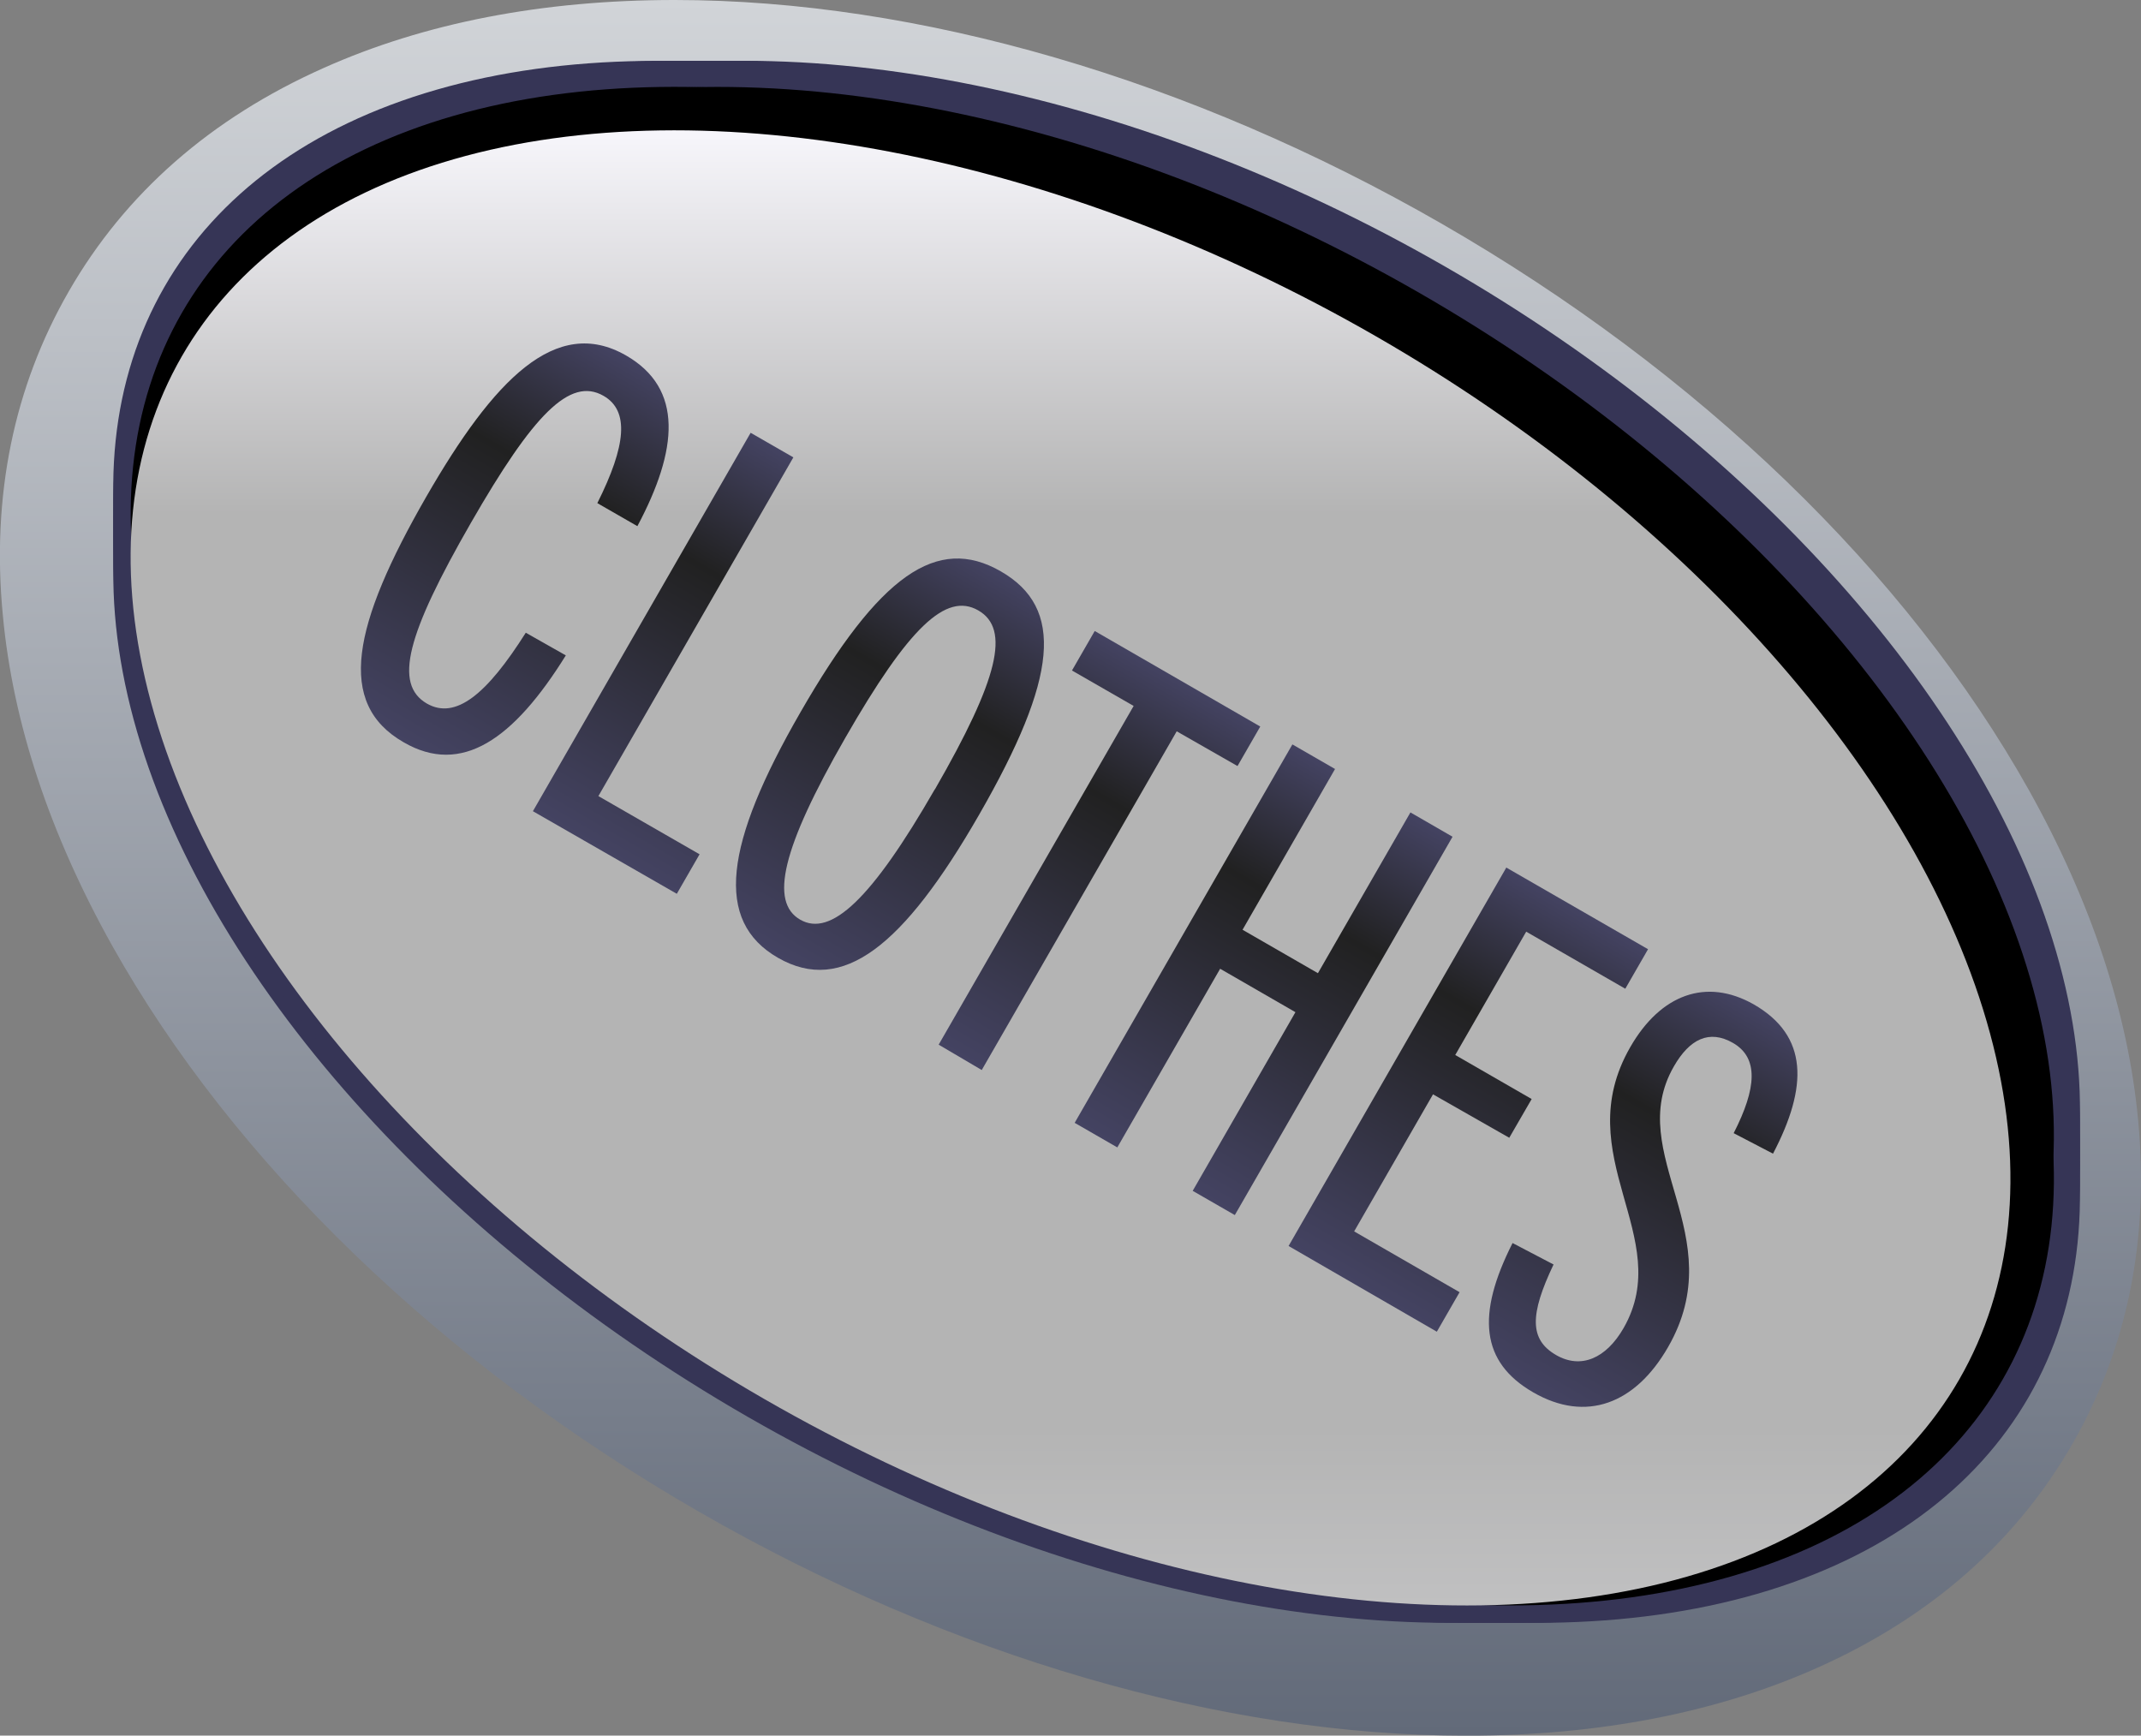 <svg xmlns="http://www.w3.org/2000/svg" xmlns:xlink="http://www.w3.org/1999/xlink" viewBox="0 0 246.52 199.83">
  <rect x="0" y="0" width="246.52" height="199.83" fill="#808080" stroke="none"/>
  <defs>
    <style>
      .cls-1 {
        fill: url(#linear-gradient);
      }

      .cls-2 {
        fill: #363556;
      }

      .cls-3 {
        fill: url(#linear-gradient-2);
      }

      .cls-4 {
        fill: url(#New_Gradient_Swatch_copy_3);
      }

      .cls-5 {
        fill: url(#New_Gradient_Swatch_copy_3-2);
      }

      .cls-6 {
        fill: url(#New_Gradient_Swatch_copy_3-3);
      }

      .cls-7 {
        fill: url(#New_Gradient_Swatch_copy_3-4);
      }

      .cls-8 {
        fill: url(#New_Gradient_Swatch_copy_3-5);
      }

      .cls-9 {
        fill: url(#New_Gradient_Swatch_copy_3-6);
      }

      .cls-10 {
        fill: url(#New_Gradient_Swatch_copy_3-7);
      }
    </style>
    <linearGradient id="linear-gradient" x1="123.26" y1="199.83" x2="123.26" gradientUnits="userSpaceOnUse">
      <stop offset="0" stop-color="#626a79"/>
      <stop offset="1" stop-color="#d1d4d8"/>
    </linearGradient>
    <linearGradient id="linear-gradient-2" x1="123.26" y1="15" x2="123.26" y2="184.83" gradientTransform="translate(148.39 -56.75) rotate(60.08)" gradientUnits="userSpaceOnUse">
      <stop offset="0" stop-color="#f7f6fb"/>
      <stop offset="0.26" stop-color="#b4b4b4"/>
      <stop offset="0.88" stop-color="#b4b4b4"/>
      <stop offset="1" stop-color="#c0c0c1"/>
    </linearGradient>
    <linearGradient id="New_Gradient_Swatch_copy_3" data-name="New Gradient Swatch copy 3" x1="46.17" y1="85.3" x2="71.86" y2="40.8" gradientUnits="userSpaceOnUse">
      <stop offset="0" stop-color="#444362"/>
      <stop offset="0.68" stop-color="#212121"/>
      <stop offset="1" stop-color="#444362"/>
    </linearGradient>
    <linearGradient id="New_Gradient_Swatch_copy_3-2" x1="69.61" y1="98.16" x2="94.75" y2="54.62" xlink:href="#New_Gradient_Swatch_copy_3"/>
    <linearGradient id="New_Gradient_Swatch_copy_3-3" x1="89.54" y1="110.26" x2="115.23" y2="65.76" xlink:href="#New_Gradient_Swatch_copy_3"/>
    <linearGradient id="New_Gradient_Swatch_copy_3-4" x1="110.45" y1="121.65" x2="135.59" y2="78.1" xlink:href="#New_Gradient_Swatch_copy_3"/>
    <linearGradient id="New_Gradient_Swatch_copy_3-5" x1="132.92" y1="134.59" x2="158.07" y2="91.03" xlink:href="#New_Gradient_Swatch_copy_3"/>
    <linearGradient id="New_Gradient_Swatch_copy_3-6" x1="156.86" y1="148.36" x2="182" y2="104.81" xlink:href="#New_Gradient_Swatch_copy_3"/>
    <linearGradient id="New_Gradient_Swatch_copy_3-7" x1="176.62" y1="160.36" x2="202.31" y2="115.86" xlink:href="#New_Gradient_Swatch_copy_3"/>
  </defs>
  <g id="Layer_2" data-name="Layer 2">
    <g id="buttons">
      <g>
        <g id="clothes_left_rect" data-name="clothes left rect">
          <path class="cls-1" d="M77.67,15c24.49,0,53.24,7.88,80.79,23.73C215,71.26,245,125,225.6,158.8c-10,17.32-31,26-56.75,26-24.49,0-53.24-7.88-80.8-23.73C31.53,128.58,1.48,74.82,20.92,41c10-17.32,31-26,56.75-26m0-15V0h0C62.48,0,48.88,2.63,37.26,7.83c-13,5.79-22.86,14.45-29.34,25.72C1.59,44.55-1,57.11.33,70.87c1.15,12.35,5.39,25.13,12.58,38,14,25,38,48.18,67.66,65.24,28.84,16.59,60.19,25.73,88.28,25.73,15.19,0,28.79-2.63,40.41-7.82,13-5.8,22.85-14.46,29.34-25.73,6.33-11,8.89-23.56,7.59-37.32-1.16-12.35-5.39-25.13-12.58-38-14-25-38-48.18-67.66-65.24C137.11,9.14,105.76,0,77.67,0Z"/>
          <g>
            <g>
              <ellipse class="cls-2" cx="129.26" cy="93.92" rx="70.59" ry="118.07" transform="translate(-16.61 159.11) rotate(-60.08)"/>
              <ellipse class="cls-2" cx="129.26" cy="98.92" rx="70.59" ry="118.07" transform="translate(-20.94 161.62) rotate(-60.08)"/>
              <ellipse class="cls-2" cx="124.26" cy="93.92" rx="70.59" ry="118.07" transform="translate(-19.12 154.78) rotate(-60.08)"/>
              <ellipse class="cls-2" cx="124.26" cy="98.92" rx="70.59" ry="118.07" transform="translate(-23.45 157.29) rotate(-60.08)"/>
              <ellipse class="cls-2" cx="129.26" cy="91.92" rx="70.59" ry="118.07" transform="translate(-14.88 158.11) rotate(-60.08)"/>
              <ellipse class="cls-2" cx="129.26" cy="96.92" rx="70.59" ry="118.07" transform="translate(-19.21 160.62) rotate(-60.08)"/>
              <ellipse class="cls-2" cx="124.26" cy="91.92" rx="70.59" ry="118.07" transform="translate(-17.38 153.78) rotate(-60.08)"/>
              <ellipse class="cls-2" cx="124.26" cy="96.92" rx="70.59" ry="118.07" transform="translate(-21.72 156.28) rotate(-60.08)"/>
              <ellipse class="cls-2" cx="126.26" cy="93.92" rx="70.59" ry="118.07" transform="translate(-18.11 156.51) rotate(-60.08)"/>
              <ellipse class="cls-2" cx="126.26" cy="98.92" rx="70.59" ry="118.07" transform="translate(-22.45 159.02) rotate(-60.08)"/>
              <ellipse class="cls-2" cx="121.26" cy="93.92" rx="70.59" ry="118.07" transform="translate(-20.62 152.18) rotate(-60.08)"/>
              <ellipse class="cls-2" cx="121.26" cy="98.92" rx="70.59" ry="118.07" transform="translate(-24.95 154.69) rotate(-60.08)"/>
              <ellipse class="cls-2" cx="126.26" cy="91.92" rx="70.59" ry="118.07" transform="translate(-16.38 155.51) rotate(-60.08)"/>
              <ellipse class="cls-2" cx="126.26" cy="96.92" rx="70.59" ry="118.07" transform="translate(-20.71 158.02) rotate(-60.08)"/>
              <ellipse class="cls-2" cx="121.26" cy="91.92" rx="70.59" ry="118.07" transform="translate(-18.89 151.18) rotate(-60.08)"/>
              <ellipse class="cls-2" cx="121.26" cy="96.92" rx="70.59" ry="118.07" transform="translate(-23.22 153.68) rotate(-60.08)"/>
              <ellipse class="cls-2" cx="129.26" cy="96.92" rx="70.59" ry="118.07" transform="translate(-19.21 160.62) rotate(-60.08)"/>
              <ellipse class="cls-2" cx="129.26" cy="101.92" rx="70.59" ry="118.07" transform="translate(-23.54 163.12) rotate(-60.08)"/>
              <ellipse class="cls-2" cx="124.26" cy="96.92" rx="70.59" ry="118.07" transform="translate(-21.72 156.28) rotate(-60.08)"/>
              <ellipse class="cls-2" cx="124.26" cy="101.92" rx="70.59" ry="118.07" transform="translate(-26.05 158.79) rotate(-60.08)"/>
              <ellipse class="cls-2" cx="129.26" cy="94.92" rx="70.59" ry="118.07" transform="translate(-17.48 159.61) rotate(-60.08)"/>
              <ellipse class="cls-2" cx="129.26" cy="99.92" rx="70.59" ry="118.07" transform="translate(-21.81 162.12) rotate(-60.08)"/>
              <ellipse class="cls-2" cx="124.26" cy="94.92" rx="70.59" ry="118.07" transform="translate(-19.98 155.28) rotate(-60.08)"/>
              <ellipse class="cls-2" cx="124.26" cy="99.92" rx="70.59" ry="118.07" transform="translate(-24.32 157.79) rotate(-60.08)"/>
              <ellipse class="cls-2" cx="126.26" cy="96.92" rx="70.59" ry="118.07" transform="translate(-20.71 158.02) rotate(-60.08)"/>
              <ellipse class="cls-2" cx="126.26" cy="101.92" rx="70.59" ry="118.07" transform="translate(-25.05 160.52) rotate(-60.08)"/>
              <ellipse class="cls-2" cx="121.26" cy="96.92" rx="70.59" ry="118.07" transform="translate(-23.22 153.68) rotate(-60.08)"/>
              <ellipse class="cls-2" cx="121.26" cy="101.92" rx="70.59" ry="118.07" transform="translate(-27.55 156.19) rotate(-60.08)"/>
              <ellipse class="cls-2" cx="126.26" cy="94.92" rx="70.59" ry="118.07" transform="translate(-18.98 157.01) rotate(-60.08)"/>
              <ellipse class="cls-2" cx="126.26" cy="99.92" rx="70.59" ry="118.07" transform="translate(-23.31 159.52) rotate(-60.08)"/>
              <ellipse class="cls-2" cx="121.26" cy="94.92" rx="70.59" ry="118.07" transform="translate(-21.49 152.68) rotate(-60.08)"/>
              <ellipse class="cls-2" cx="121.26" cy="99.92" rx="70.59" ry="118.07" transform="translate(-25.82 155.19) rotate(-60.08)"/>
            </g>
            <g>
              <g>
                <ellipse class="cls-2" cx="131.26" cy="93.92" rx="70.59" ry="118.07" transform="translate(-15.61 160.85) rotate(-60.08)"/>
                <ellipse class="cls-2" cx="131.26" cy="98.92" rx="70.59" ry="118.07" transform="translate(-19.94 163.35) rotate(-60.08)"/>
                <ellipse class="cls-2" cx="126.26" cy="93.92" rx="70.59" ry="118.07" transform="translate(-18.11 156.51) rotate(-60.08)"/>
                <ellipse class="cls-2" cx="126.26" cy="98.92" rx="70.59" ry="118.07" transform="translate(-22.45 159.02) rotate(-60.08)"/>
                <ellipse class="cls-2" cx="131.26" cy="91.92" rx="70.59" ry="118.07" transform="translate(-13.87 159.84) rotate(-60.08)"/>
                <ellipse class="cls-2" cx="131.26" cy="96.92" rx="70.59" ry="118.07" transform="translate(-18.21 162.35) rotate(-60.08)"/>
                <ellipse class="cls-2" cx="126.26" cy="91.92" rx="70.59" ry="118.07" transform="translate(-16.38 155.51) rotate(-60.08)"/>
                <ellipse class="cls-2" cx="126.26" cy="96.92" rx="70.59" ry="118.07" transform="translate(-20.71 158.02) rotate(-60.08)"/>
                <ellipse class="cls-2" cx="128.26" cy="93.92" rx="70.59" ry="118.07" transform="translate(-17.11 158.25) rotate(-60.08)"/>
                <ellipse class="cls-2" cx="128.26" cy="98.92" rx="70.59" ry="118.07" transform="translate(-21.44 160.75) rotate(-60.08)"/>
                <ellipse class="cls-2" cx="123.26" cy="93.92" rx="70.59" ry="118.07" transform="translate(-19.62 153.91) rotate(-60.08)"/>
                <ellipse class="cls-2" cx="123.26" cy="98.92" rx="70.59" ry="118.07" transform="translate(-23.95 156.42) rotate(-60.08)"/>
                <ellipse class="cls-2" cx="128.26" cy="91.92" rx="70.59" ry="118.07" transform="translate(-15.38 157.24) rotate(-60.08)"/>
                <ellipse class="cls-2" cx="128.26" cy="96.92" rx="70.59" ry="118.07" transform="translate(-19.71 159.75) rotate(-60.08)"/>
                <ellipse class="cls-2" cx="123.26" cy="91.92" rx="70.59" ry="118.07" transform="translate(-17.88 152.91) rotate(-60.08)"/>
                <ellipse class="cls-2" cx="123.26" cy="96.92" rx="70.59" ry="118.07" transform="translate(-22.22 155.42) rotate(-60.08)"/>
              </g>
              <g>
                <g>
                  <ellipse class="cls-2" cx="131.26" cy="96.92" rx="70.59" ry="118.07" transform="translate(-18.21 162.35) rotate(-60.08)"/>
                  <ellipse class="cls-2" cx="131.26" cy="101.92" rx="70.59" ry="118.07" transform="translate(-22.54 164.86) rotate(-60.08)"/>
                  <ellipse class="cls-2" cx="126.26" cy="96.92" rx="70.59" ry="118.07" transform="translate(-20.71 158.02) rotate(-60.08)"/>
                  <ellipse class="cls-2" cx="126.26" cy="101.92" rx="70.59" ry="118.07" transform="translate(-25.05 160.52) rotate(-60.08)"/>
                  <ellipse class="cls-2" cx="131.26" cy="94.92" rx="70.59" ry="118.07" transform="translate(-16.47 161.35) rotate(-60.08)"/>
                  <ellipse class="cls-2" cx="131.26" cy="99.92" rx="70.59" ry="118.07" transform="translate(-20.81 163.85) rotate(-60.08)"/>
                  <ellipse class="cls-2" cx="126.26" cy="94.92" rx="70.59" ry="118.07" transform="translate(-18.98 157.01) rotate(-60.08)"/>
                  <ellipse class="cls-2" cx="126.26" cy="99.92" rx="70.59" ry="118.07" transform="translate(-23.31 159.52) rotate(-60.08)"/>
                </g>
                <g>
                  <g>
                    <ellipse class="cls-2" cx="128.26" cy="96.92" rx="70.59" ry="118.07" transform="translate(-19.71 159.75) rotate(-60.08)"/>
                    <ellipse class="cls-2" cx="128.26" cy="101.92" rx="70.59" ry="118.07" transform="translate(-24.05 162.26) rotate(-60.08)"/>
                    <ellipse class="cls-2" cx="123.26" cy="96.92" rx="70.59" ry="118.07" transform="translate(-22.22 155.42) rotate(-60.08)"/>
                    <ellipse class="cls-2" cx="123.26" cy="101.92" rx="70.59" ry="118.07" transform="translate(-26.55 157.92) rotate(-60.08)"/>
                  </g>
                  <g>
                    <g>
                      <ellipse cx="128.26" cy="94.92" rx="70.59" ry="118.07" transform="translate(-17.98 158.75) rotate(-60.08)"/>
                      <ellipse cx="128.26" cy="99.92" rx="70.59" ry="118.07" transform="translate(-22.31 161.25) rotate(-60.08)"/>
                    </g>
                    <g>
                      <ellipse cx="123.26" cy="94.92" rx="70.59" ry="118.07" transform="translate(-20.48 154.41) rotate(-60.08)"/>
                      <ellipse class="cls-3" cx="123.26" cy="99.92" rx="70.59" ry="118.07" transform="translate(-24.82 156.92) rotate(-60.08)"/>
                    </g>
                  </g>
                </g>
              </g>
            </g>
          </g>
        </g>
        <g>
          <path class="cls-4" d="M65.15,75.46c-6,9.66-12,13.89-18.68,10C38.7,81,40.57,72,49.09,57.18c7.76-13.47,14.93-20.89,23-16.25,6.62,3.81,6,10.83,1.3,19.65l-4.61-2.65c3.33-6.65,3.69-10.64.72-12.35-3.88-2.24-8.13,2.19-15.25,14.57C46.82,73.07,45.32,78.76,49.14,81c3.34,1.92,6.94-1.1,11.4-8.15Z"/>
          <path class="cls-5" d="M61.36,93.4,86.43,49.83l4.92,2.83-22.45,39,11.65,6.7-2.62,4.55Z"/>
          <path class="cls-6" d="M92.17,82c9.08-15.78,15.72-20.44,23.06-16.22S121.82,78,112.74,93.8C104,109,97,114.52,89.6,110.29S83.41,97.2,92.17,82Zm15.47,8.9c7.34-12.74,8.71-18.49,5-20.62s-8,1.94-15.32,14.69-8.7,18.9-5.18,20.92S100.35,103.55,107.64,90.87Z"/>
          <path class="cls-7" d="M108.08,120.28l22.45-39-7.1-4.08,2.62-4.55,19.06,11-2.62,4.55-7-4-22.45,39Z"/>
          <path class="cls-8" d="M137.33,137.11l11.83-20.57-8.67-5-11.84,20.57-4.91-2.83,25.07-43.57,4.91,2.83-10.65,18.51,8.68,5L162.4,93.54l4.85,2.8L142.18,139.9Z"/>
          <path class="cls-9" d="M148.37,143.46l25.07-43.57,16.32,9.4-2.62,4.55-11.41-6.57-8.17,14.2,8.8,5.07L173.78,131,165,126l-9.08,15.78,12.14,7-2.62,4.55Z"/>
          <path class="cls-10" d="M199.62,130.47c2.65-5.18,2.89-8.68-.08-10.39-2.73-1.57-5-.45-6.81,2.71-5.83,10.13,6.77,19.4-.67,32.32-3.77,6.56-9.45,8.7-15.51,5.21s-6.57-8.95-2.39-17.2l4.72,2.47c-2.75,5.77-2.79,8.65.3,10.43,2.85,1.64,5.75.4,7.77-3.12,6-10.5-6.46-19.79.77-32.35,3.49-6.07,8.75-8,14.21-4.91,6.31,3.63,6.25,9.49,2.22,17.19Z"/>
        </g>
      </g>
    </g>
  </g>
</svg>
